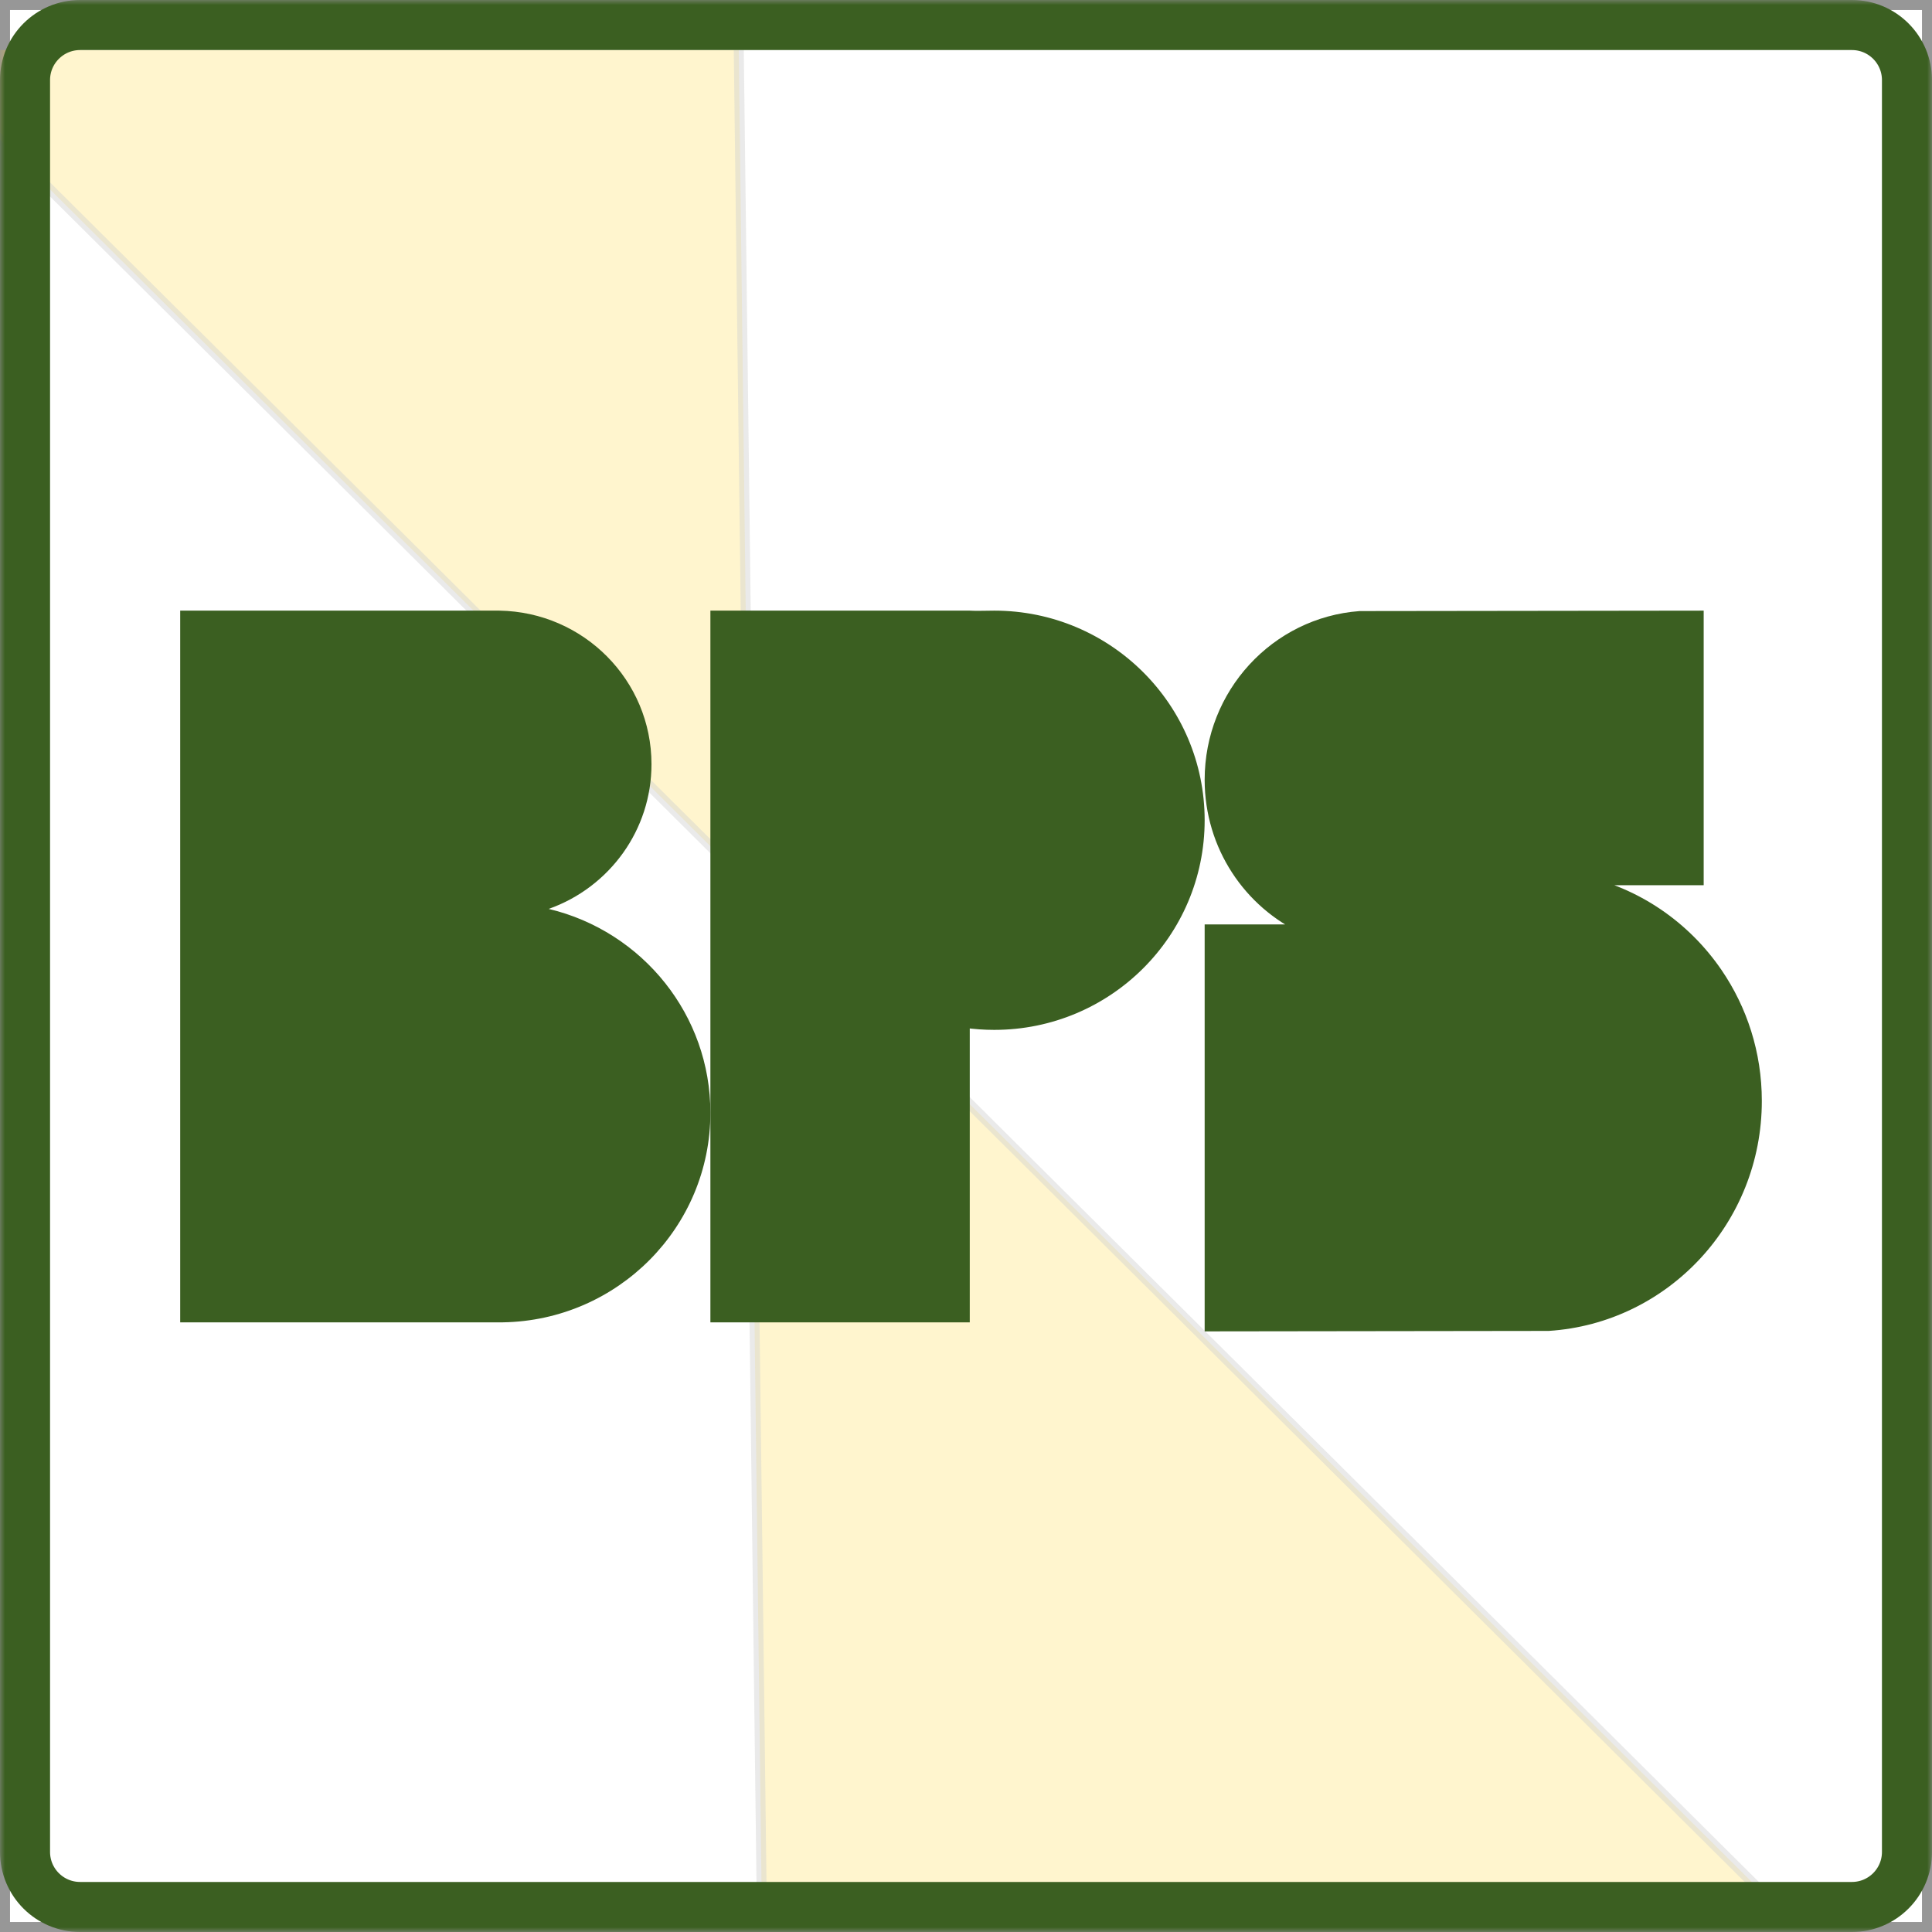 <?xml version="1.0" encoding="UTF-8"?>
<svg width="193px" height="193px" viewBox="0 0 193 193" version="1.1" xmlns="http://www.w3.org/2000/svg" xmlns:xlink="http://www.w3.org/1999/xlink">
    <!-- Generator: Sketch 63.1 (92452) - https://sketch.com -->
    <title>Group 5</title>
    <desc>Created with Sketch.</desc>
    <defs>
        <rect id="path-1" x="0" y="0" width="193" height="193"></rect>
    </defs>
    <g id="Page-1" stroke="none" stroke-width="1" fill="none" fill-rule="evenodd">
        <g id="Group-5">
            <mask id="mask-2" fill="white">
                <use xlink:href="#path-1"></use>
            </mask>
            <rect stroke="#979797" x="0.5" y="0.5" width="192" height="192"></rect>
            <polyline id="Path-2" stroke="#979797" fill="#FECF0E" opacity="0.453" mask="url(#mask-2)" points="-9 5 176 189 76.082 189 73.801 5"></polyline>
            <path d="M185,2.5 L8,2.5 C6.481,2.5 5.106,3.116 4.111,4.111 C3.116,5.106 2.5,6.481 2.5,8 L2.5,185 C2.5,186.519 3.116,187.894 4.111,188.889 C5.106,189.884 6.481,190.5 8,190.5 L185,190.5 C186.519,190.5 187.894,189.884 188.889,188.889 C189.884,187.894 190.5,186.519 190.5,185 L190.5,8 C190.5,6.481 189.884,5.106 188.889,4.111 C187.894,3.116 186.519,2.5 185,2.5 Z" id="Rectangle" stroke="#3B5F21" stroke-width="5" mask="url(#mask-2)"></path>
            <g id="Group-6" mask="url(#mask-2)">
                <g transform="translate(18, 61)">
                    <g id="Group-7" stroke="none" fill="none">
                        <path d="M31.87,0.5 L0.5,0.5 L0.5,70.6 L32.23,70.597 C37.833,70.506 42.898,68.186 46.559,64.49 C50.212,60.801 52.466,55.742 52.466,50.16 C52.466,45.389 50.82,41.001 48.061,37.523 C45.244,33.972 41.267,31.37 36.696,30.283 C35.99,30.115 35.281,29.986 34.57,29.894 C35.27,29.755 35.964,29.566 36.646,29.325 C39.581,28.288 42.093,26.366 43.858,23.882 C45.573,21.467 46.581,18.52 46.581,15.34 C46.581,11.285 44.943,7.61 42.288,4.932 C39.628,2.248 35.947,0.564 31.87,0.5 Z" id="Combined-Shape" stroke="#3B5F21" fill="#3B5F21"></path>
                    </g>
                    <path d="M78.861,0.5 L53.466,0.5 L53.466,70.6 L78.376,70.6 L78.376,41.172 C79.337,41.31 80.32,41.381 81.32,41.381 C86.987,41.381 92.117,39.093 95.831,35.393 C99.544,31.694 101.841,26.585 101.841,20.94 C101.841,15.296 99.544,10.186 95.831,6.488 C92.117,2.788 86.987,0.5 81.32,0.5 C81.046,0.5 80.774,0.505 80.503,0.511 C79.95,0.521 79.402,0.531 78.861,0.5 Z" id="Combined-Shape" stroke="#3B5F21" fill="#3B5F21"></path>
                    <path d="M151.692,0.501 L117.847,0.544 C113.641,0.853 109.881,2.789 107.176,5.732 C104.486,8.66 102.841,12.584 102.841,16.898 C102.841,23.547 106.75,29.273 112.372,31.847 L102.841,31.847 L102.841,71.499 L136.688,71.454 C142.512,71.079 147.727,68.434 151.479,64.386 C155.214,60.358 157.5,54.939 157.5,48.98 C157.5,44.225 156.044,39.814 153.559,36.179 C150.367,31.51 145.475,28.12 139.789,26.928 L151.692,26.929 L151.692,0.501 Z" id="Combined-Shape" stroke="#3B5F21" fill="#3B5F21"></path>
                </g>
            </g>
        </g>
    </g>
</svg>